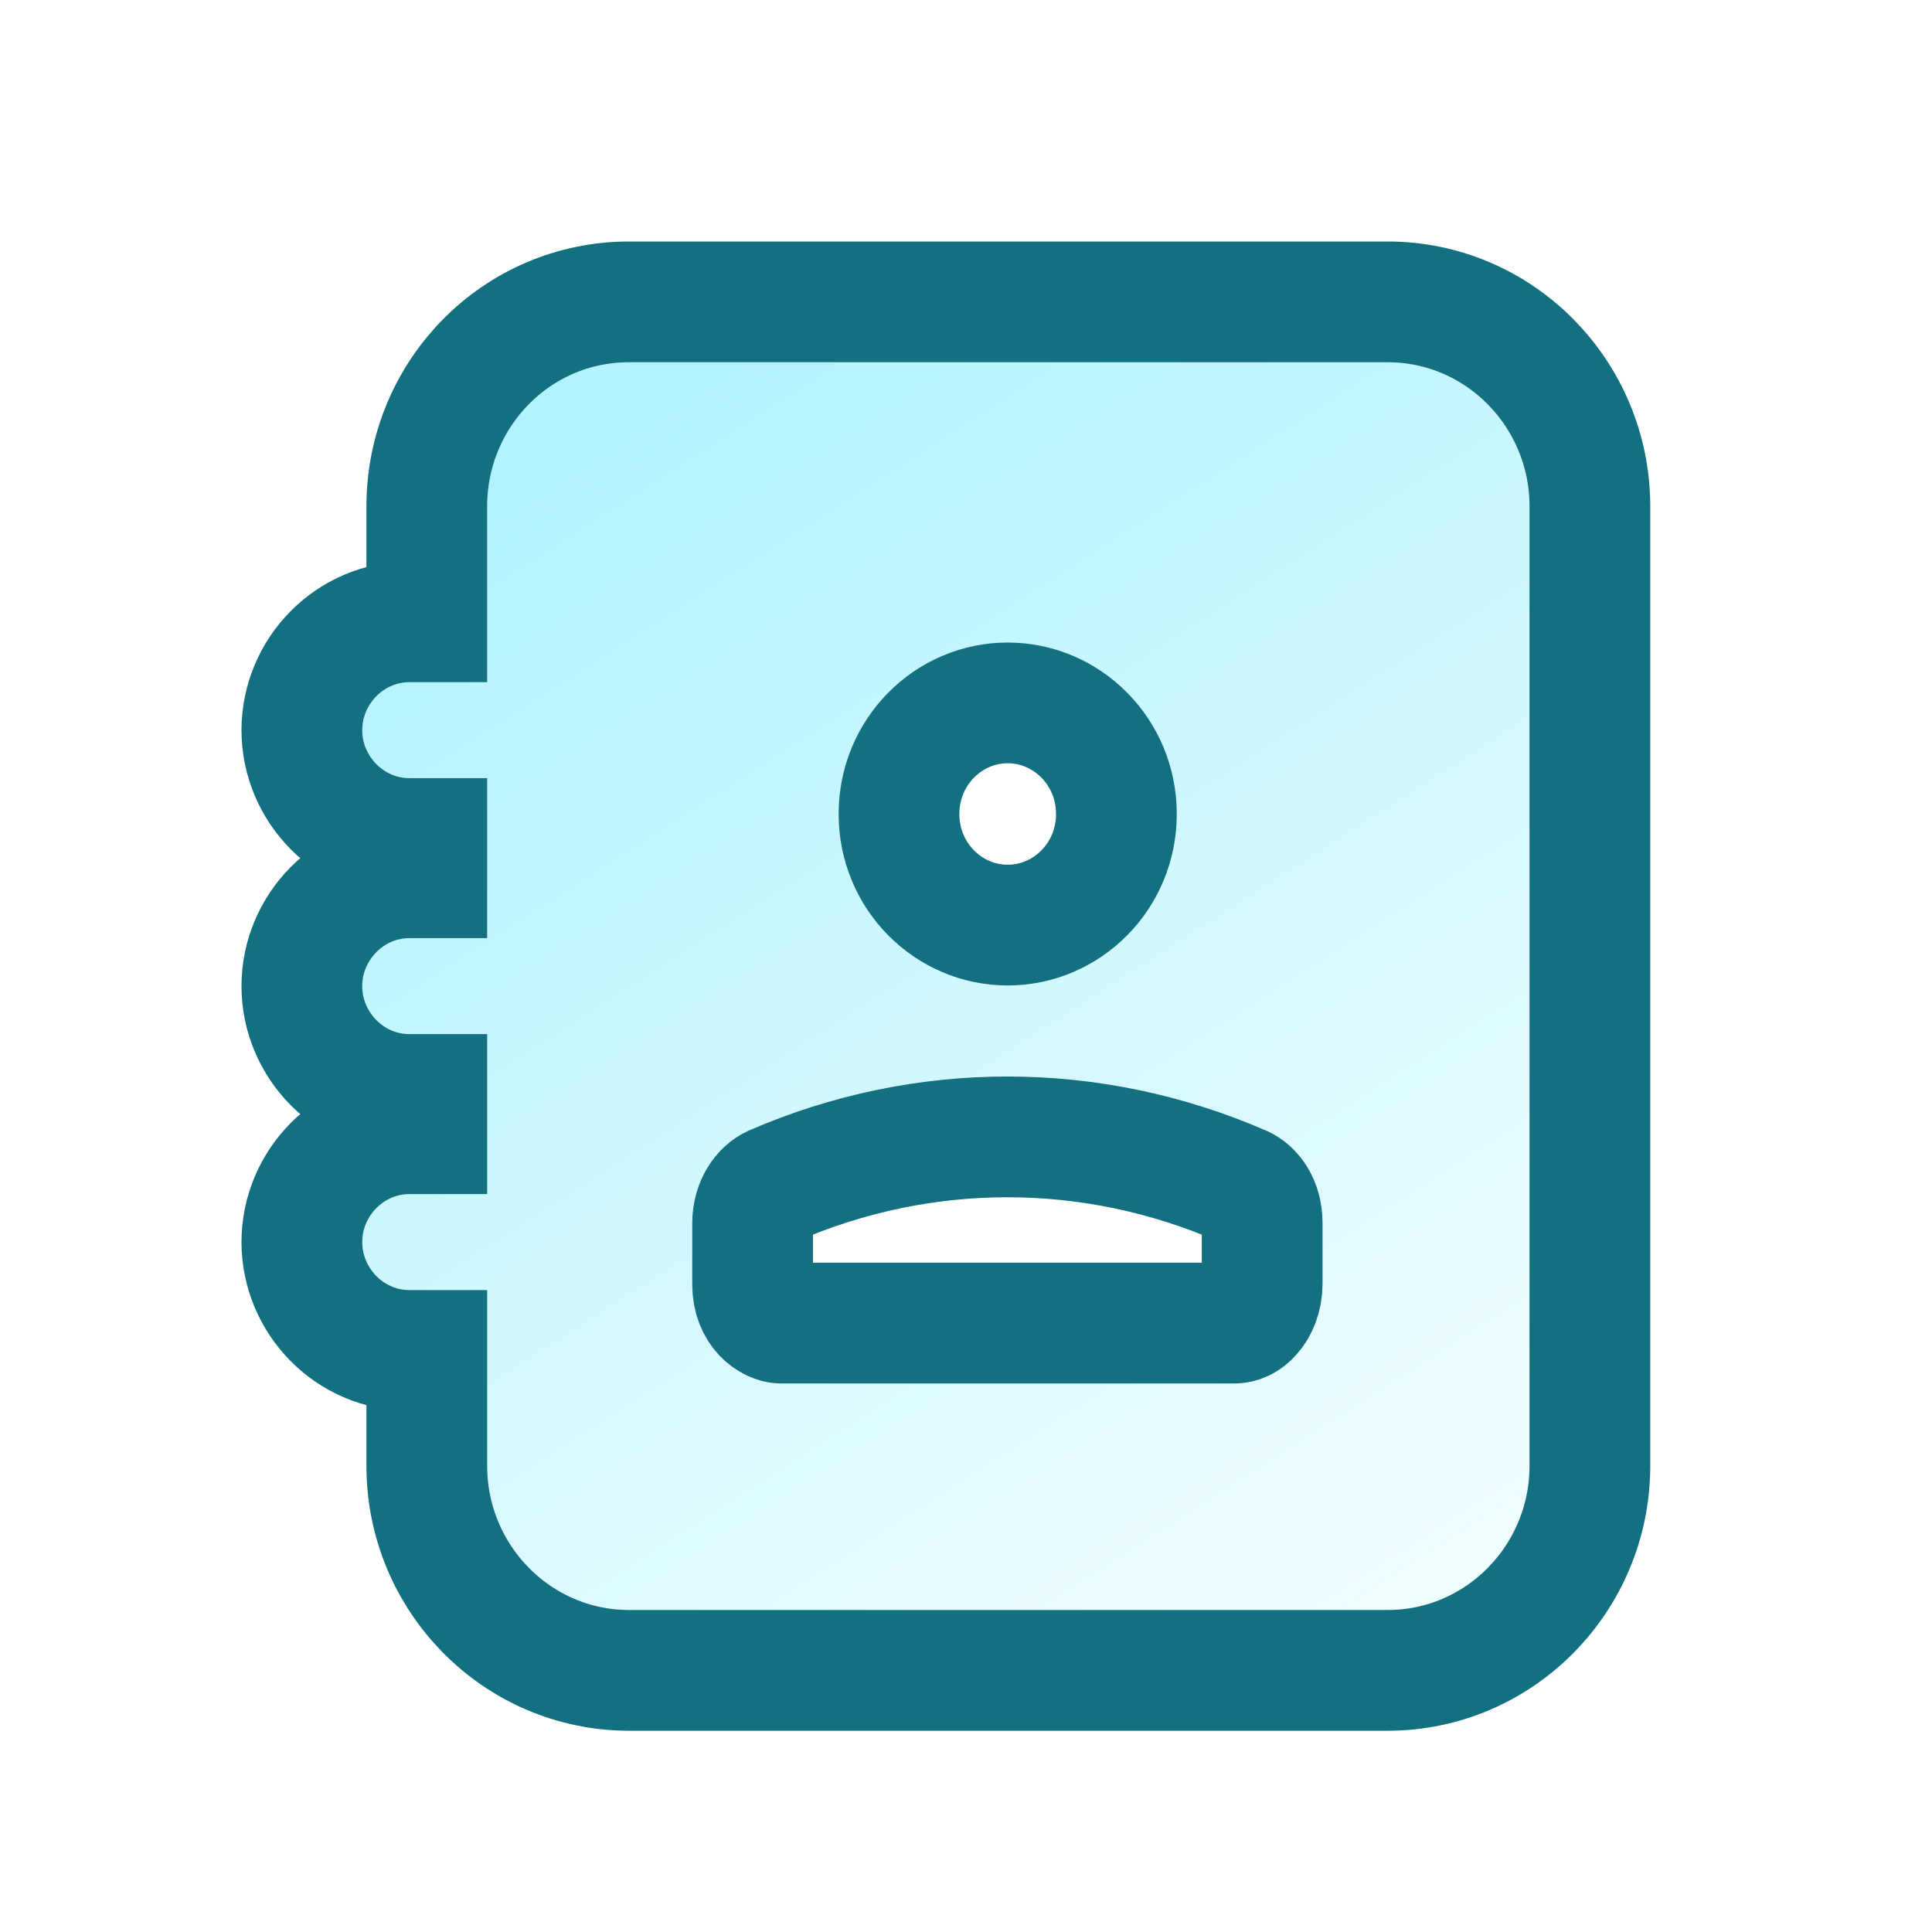 <svg width="48" height="48" viewBox="0 0 48 48" fill="none" xmlns="http://www.w3.org/2000/svg">
<g clip-path="url(#clip0_1502_143)">
<g filter="url(#filter0_d_1502_143)">
<path d="M34.473 9H15.631C13.671 9 12.104 10.606 12.104 12.577V16.949H10.176C9.533 16.949 9 17.489 9 18.141C9 18.793 9.533 19.333 10.176 19.333H12.104V23.308H10.176C9.533 23.308 9 23.848 9 24.5C9 25.152 9.533 25.692 10.176 25.692H12.104V29.667H10.176C9.533 29.667 9 30.207 9 30.859C9 31.511 9.533 32.051 10.176 32.051H12.104V36.423C12.104 38.394 13.687 40 15.631 40H34.473C36.417 40 38 38.394 38 36.423V12.577C38 10.606 36.417 9 34.473 9ZM25.036 15.963C27.356 15.963 29.237 17.871 29.237 20.224C29.237 22.576 27.356 24.484 25.036 24.484C22.716 24.484 20.835 22.576 20.835 20.224C20.835 17.871 22.716 15.963 25.036 15.963ZM32.858 31.892C32.858 33.26 31.887 34.372 30.664 34.372H19.409C18.186 34.372 17.198 33.26 17.198 31.908V30.398C17.198 29.381 17.747 28.474 18.593 28.093C22.716 26.296 27.34 26.296 31.463 28.093C32.31 28.459 32.858 29.365 32.858 30.382V31.892Z" fill="url(#paint0_linear_1502_143)"/>
<path d="M18.698 30.398C18.698 29.903 18.959 29.577 19.204 29.463C22.942 27.838 27.127 27.84 30.864 29.468L30.868 29.47C31.091 29.566 31.358 29.877 31.358 30.382V31.892C31.358 32.222 31.241 32.487 31.094 32.653C30.951 32.816 30.798 32.872 30.664 32.872H19.409C19.168 32.872 18.698 32.593 18.698 31.908V30.398ZM34.473 7.5H15.631C12.819 7.5 10.604 9.802 10.604 12.577V15.449H10.176C8.685 15.449 7.5 16.681 7.5 18.141C7.5 19.601 8.685 20.833 10.176 20.833H10.604V21.808H10.176C8.685 21.808 7.5 23.04 7.5 24.5C7.5 25.96 8.685 27.192 10.176 27.192H10.604V28.167H10.176C8.685 28.167 7.5 29.399 7.5 30.859C7.5 32.319 8.685 33.551 10.176 33.551H10.604V36.423C10.604 39.203 12.839 41.5 15.631 41.5H34.473C37.265 41.5 39.5 39.203 39.5 36.423V12.577C39.5 9.797 37.265 7.5 34.473 7.5ZM25.036 17.463C26.508 17.463 27.737 18.679 27.737 20.224C27.737 21.768 26.508 22.984 25.036 22.984C23.564 22.984 22.335 21.768 22.335 20.224C22.335 18.679 23.564 17.463 25.036 17.463Z" stroke="#127081" stroke-width="3"/>
</g>
</g>
<defs>
<filter id="filter0_d_1502_143" x="-24" y="-24" width="95" height="97" filterUnits="userSpaceOnUse" color-interpolation-filters="sRGB">
<feFlood flood-opacity="0" result="BackgroundImageFix"/>
<feColorMatrix in="SourceAlpha" type="matrix" values="0 0 0 0 0 0 0 0 0 0 0 0 0 0 0 0 0 0 127 0" result="hardAlpha"/>
<feOffset/>
<feGaussianBlur stdDeviation="15"/>
<feComposite in2="hardAlpha" operator="out"/>
<feColorMatrix type="matrix" values="0 0 0 0 0.041 0 0 0 0 0.223 0 0 0 0 0.255 0 0 0 0.4 0"/>
<feBlend mode="normal" in2="BackgroundImageFix" result="effect1_dropShadow_1502_143"/>
<feBlend mode="normal" in="SourceGraphic" in2="effect1_dropShadow_1502_143" result="shape"/>
</filter>
<linearGradient id="paint0_linear_1502_143" x1="16.073" y1="9" x2="35.933" y2="39.965" gradientUnits="userSpaceOnUse">
<stop stop-color="#B1F3FF"/>
<stop offset="1" stop-color="#F1FDFF"/>
</linearGradient>
<clipPath id="clip0_1502_143">
<rect width="48" height="48" fill="white"/>
</clipPath>
</defs>
</svg>
